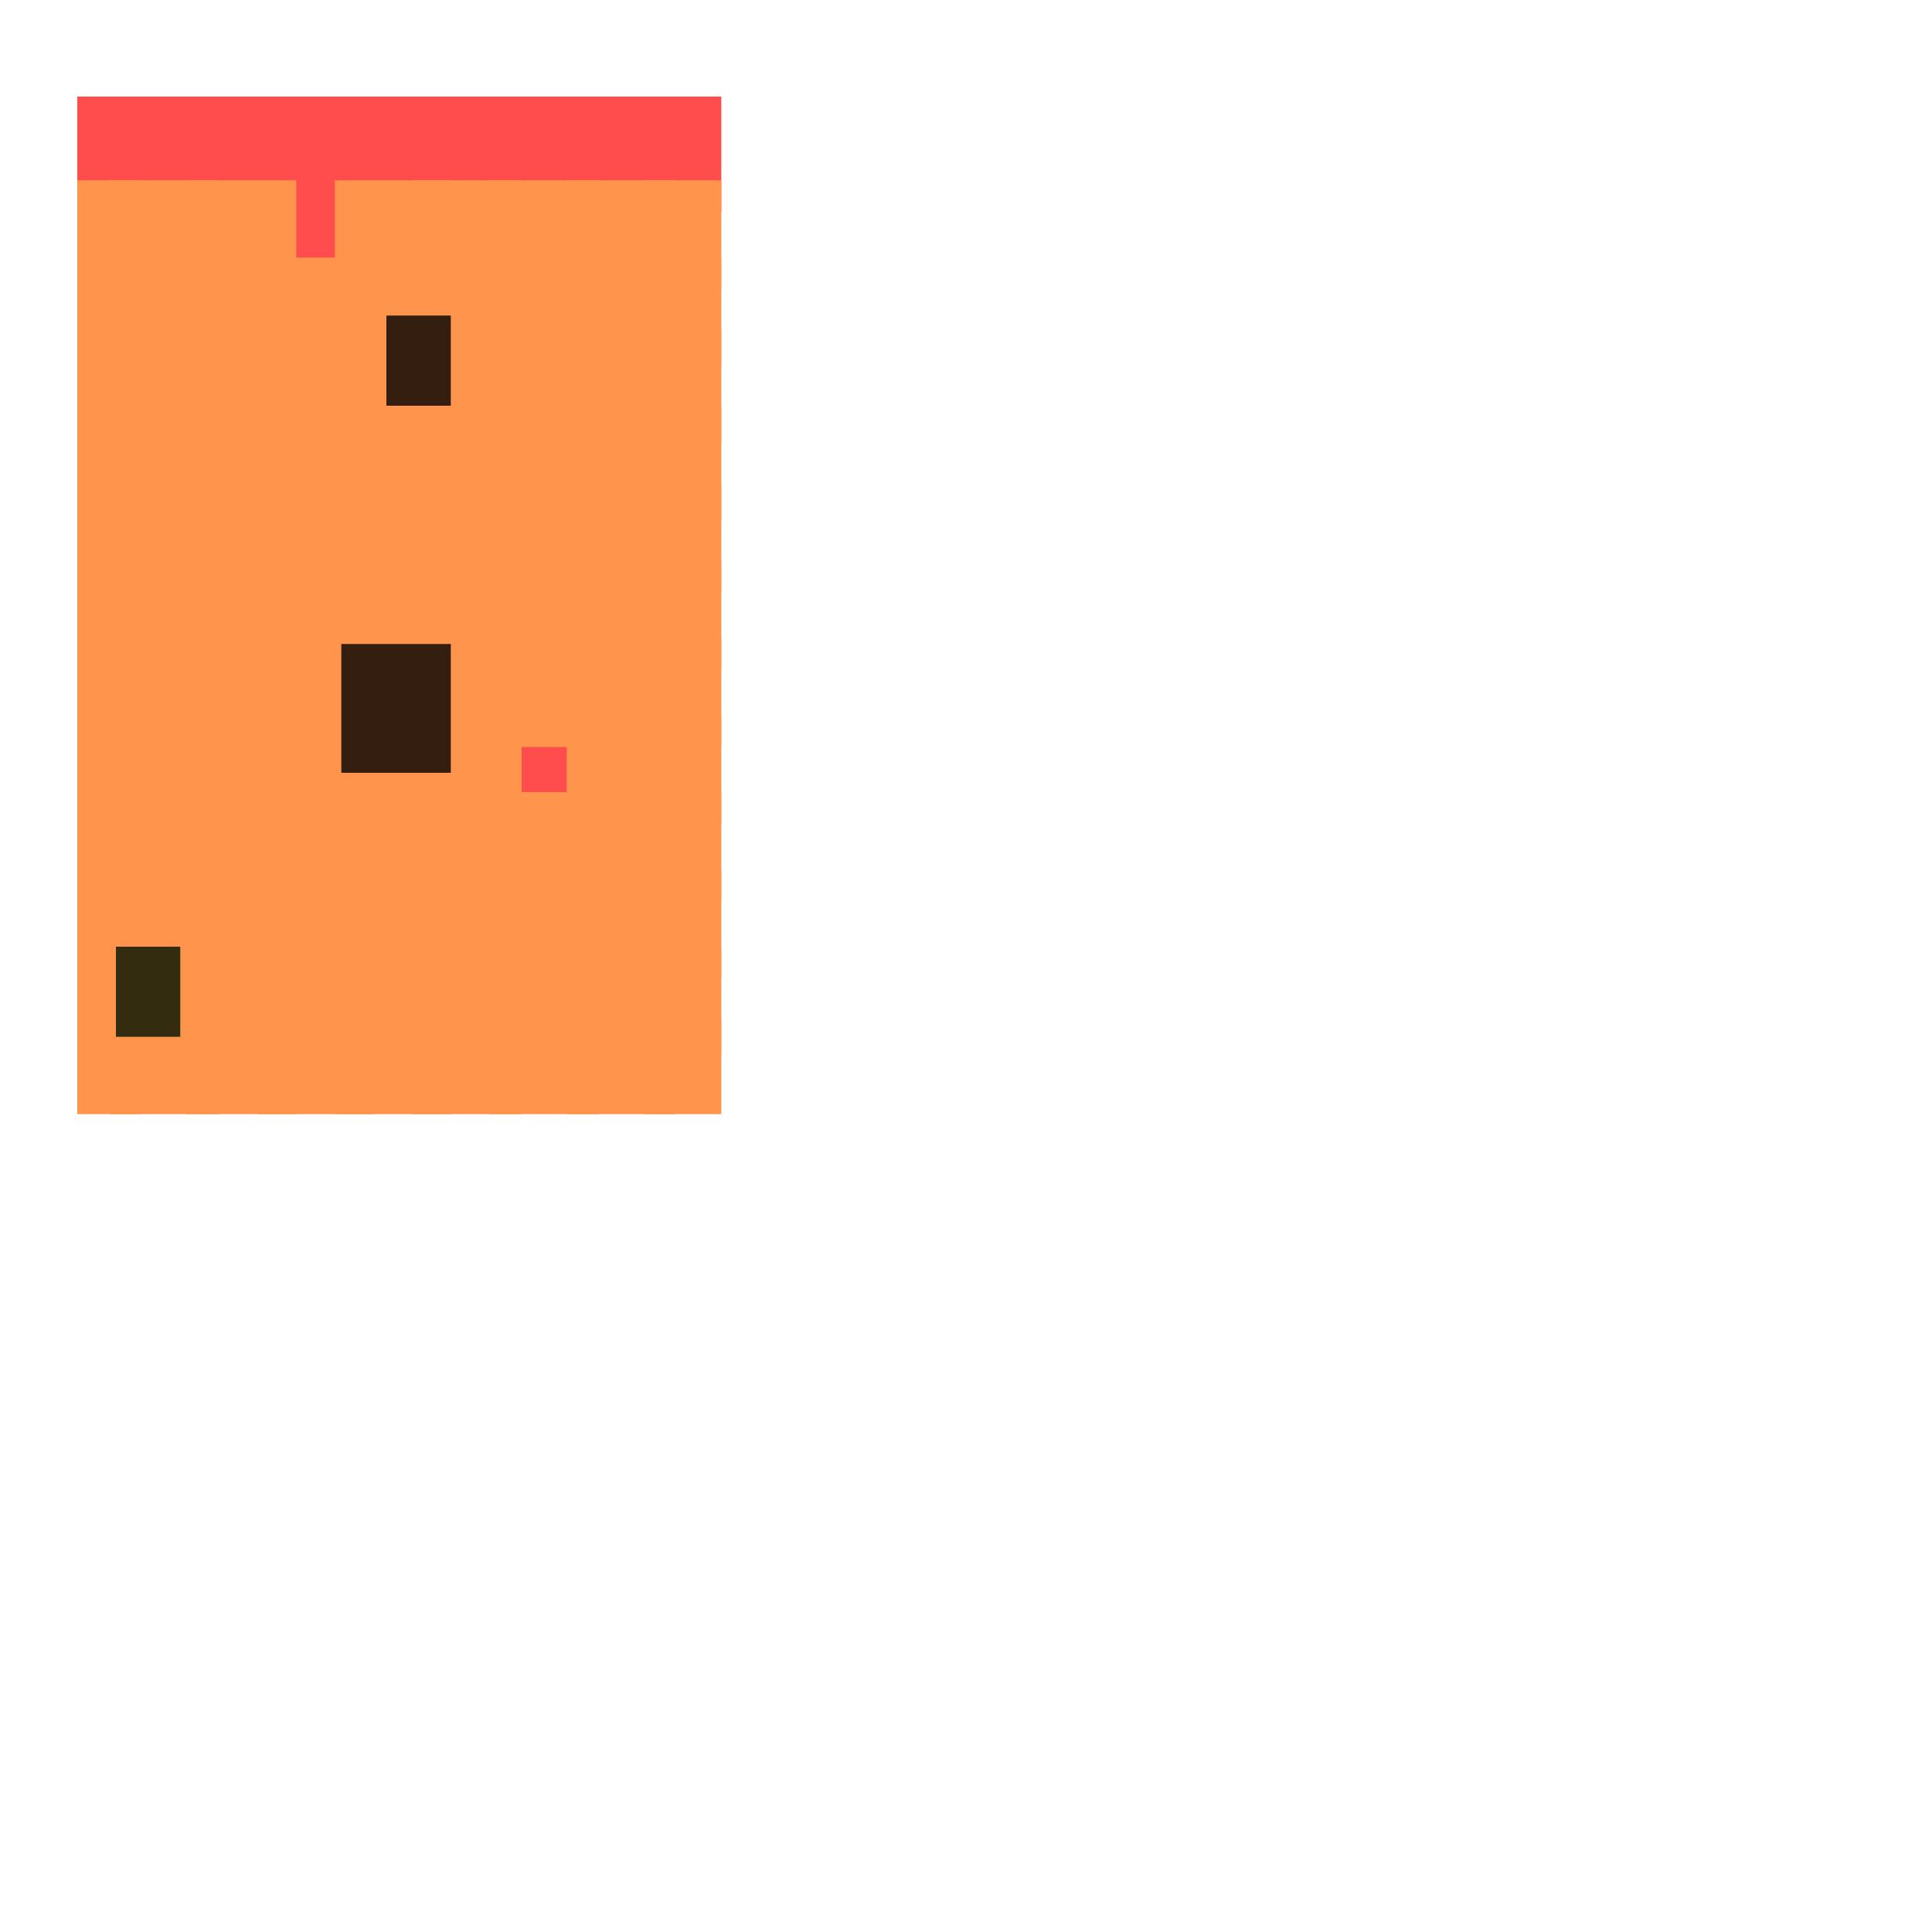 <?xml version="1.0" encoding="utf-8"?>
<svg xmlns="http://www.w3.org/2000/svg" width="300" height="300" viewBox="0 0 300 300" class="creatureMap" style="position:absolute;">
    <defs>
        <filter id="blur" x="-30%" y="-30%" width="160%" height="160%">
            <feGaussianBlur stdDeviation="3" />
        </filter>
        <pattern id="pattern-untameable" width="10" height="10" patternTransform="rotate(135)" patternUnits="userSpaceOnUse">'
            <rect width="4" height="10" fill="black"></rect>
        </pattern>
        <filter id="groupStroke">
            <feFlood result="outsideColor" flood-color="black"/>
            <feMorphology in="SourceAlpha" operator="dilate" radius="2"/>
            <feComposite result="strokeoutline1" in="outsideColor" operator="in"/>
            <feComposite result="strokeoutline2" in="strokeoutline1" in2="SourceAlpha" operator="out"/>
            <feGaussianBlur in="strokeoutline2" result="strokeblur" stdDeviation="1"/>
        </filter>
        <style>
            .spawningMap-very-common { fill: #0F0; }
            .spawningMap-common { fill: #B2FF00; }
            .spawningMap-uncommon { fill: #FF0; }
            .spawningMap-very-uncommon { fill: #FC0; }
            .spawningMap-rare { fill: #F60; }
            .spawningMap-very-rare { fill: #F00; }
            .spawning-map-point { stroke:black; stroke-width:1; }
        </style>
    </defs>

<g filter="url(#blur)" opacity="0.7">
<g class="spawningMap-very-rare">
<rect x="17" y="15" width="17" height="18" />
<rect x="12" y="15" width="10" height="18" />
<rect x="76" y="15" width="17" height="18" />
<rect x="88" y="15" width="17" height="18" />
<rect x="100" y="15" width="12" height="18" />
<rect x="29" y="15" width="17" height="18" />
<rect x="40" y="28" width="18" height="17" />
<rect x="40" y="15" width="18" height="18" />
<rect x="76" y="111" width="17" height="17" />
<rect x="52" y="15" width="18" height="18" />
<rect x="64" y="15" width="17" height="18" />
</g>
<g class="spawningMap-rare">
<rect x="100" y="158" width="12" height="15" />
<rect x="100" y="99" width="12" height="17" />
<rect x="88" y="99" width="17" height="17" />
<rect x="100" y="87" width="12" height="17" />
<rect x="88" y="87" width="17" height="17" />
<rect x="100" y="75" width="12" height="17" />
<rect x="88" y="75" width="17" height="17" />
<rect x="76" y="99" width="17" height="17" />
<rect x="76" y="87" width="17" height="17" />
<rect x="76" y="75" width="17" height="17" />
<rect x="17" y="158" width="17" height="15" />
<rect x="12" y="158" width="10" height="15" />
<rect x="17" y="99" width="17" height="17" />
<rect x="12" y="99" width="10" height="17" />
<rect x="17" y="87" width="17" height="17" />
<rect x="12" y="87" width="10" height="17" />
<rect x="17" y="75" width="17" height="17" />
<rect x="12" y="75" width="10" height="17" />
<rect x="17" y="63" width="17" height="18" />
<rect x="12" y="63" width="10" height="18" />
<rect x="17" y="51" width="17" height="18" />
<rect x="12" y="51" width="10" height="18" />
<rect x="17" y="40" width="17" height="17" />
<rect x="12" y="40" width="10" height="17" />
<rect x="17" y="28" width="17" height="17" />
<rect x="12" y="28" width="10" height="17" />
<rect x="76" y="63" width="17" height="18" />
<rect x="76" y="51" width="17" height="18" />
<rect x="76" y="40" width="17" height="17" />
<rect x="76" y="28" width="17" height="17" />
<rect x="88" y="63" width="17" height="18" />
<rect x="88" y="51" width="17" height="18" />
<rect x="88" y="40" width="17" height="17" />
<rect x="88" y="28" width="17" height="17" />
<rect x="100" y="63" width="12" height="18" />
<rect x="100" y="51" width="12" height="18" />
<rect x="100" y="40" width="12" height="17" />
<rect x="100" y="28" width="12" height="17" />
<rect x="40" y="158" width="18" height="15" />
<rect x="29" y="158" width="17" height="15" />
<rect x="100" y="147" width="12" height="17" />
<rect x="76" y="147" width="17" height="17" />
<rect x="100" y="135" width="12" height="17" />
<rect x="88" y="135" width="17" height="17" />
<rect x="76" y="135" width="17" height="17" />
<rect x="17" y="123" width="17" height="17" />
<rect x="12" y="123" width="10" height="17" />
<rect x="17" y="111" width="17" height="17" />
<rect x="12" y="111" width="10" height="17" />
<rect x="40" y="99" width="18" height="17" />
<rect x="40" y="87" width="18" height="17" />
<rect x="40" y="75" width="18" height="17" />
<rect x="40" y="123" width="18" height="17" />
<rect x="29" y="123" width="17" height="17" />
<rect x="40" y="111" width="18" height="17" />
<rect x="29" y="111" width="17" height="17" />
<rect x="29" y="99" width="17" height="17" />
<rect x="29" y="87" width="17" height="17" />
<rect x="29" y="75" width="17" height="17" />
<rect x="29" y="63" width="17" height="18" />
<rect x="29" y="51" width="17" height="18" />
<rect x="29" y="40" width="17" height="17" />
<rect x="29" y="28" width="17" height="17" />
<rect x="40" y="63" width="18" height="18" />
<rect x="40" y="51" width="18" height="18" />
<rect x="40" y="40" width="18" height="17" />
<rect x="40" y="147" width="18" height="17" />
<rect x="29" y="147" width="17" height="17" />
<rect x="40" y="135" width="18" height="17" />
<rect x="29" y="135" width="17" height="17" />
<rect x="53" y="100" width="17" height="20" />
<rect x="60" y="49" width="10" height="14" />
<rect x="88" y="158" width="17" height="15" />
<rect x="76" y="158" width="17" height="15" />
<rect x="64" y="158" width="17" height="15" />
<rect x="52" y="158" width="18" height="15" />
<rect x="100" y="123" width="12" height="17" />
<rect x="88" y="123" width="17" height="17" />
<rect x="76" y="123" width="17" height="17" />
<rect x="100" y="111" width="12" height="17" />
<rect x="88" y="111" width="17" height="17" />
<rect x="17" y="147" width="17" height="17" />
<rect x="12" y="147" width="10" height="17" />
<rect x="17" y="135" width="17" height="17" />
<rect x="12" y="135" width="10" height="17" />
<rect x="64" y="99" width="17" height="17" />
<rect x="64" y="87" width="17" height="17" />
<rect x="64" y="75" width="17" height="17" />
<rect x="64" y="123" width="17" height="17" />
<rect x="52" y="123" width="18" height="17" />
<rect x="64" y="111" width="17" height="17" />
<rect x="52" y="111" width="18" height="17" />
<rect x="52" y="99" width="18" height="17" />
<rect x="52" y="87" width="18" height="17" />
<rect x="52" y="75" width="18" height="17" />
<rect x="52" y="63" width="18" height="18" />
<rect x="52" y="51" width="18" height="18" />
<rect x="52" y="40" width="18" height="17" />
<rect x="52" y="28" width="18" height="17" />
<rect x="64" y="51" width="17" height="18" />
<rect x="64" y="40" width="17" height="17" />
<rect x="64" y="28" width="17" height="17" />
<rect x="64" y="147" width="17" height="17" />
<rect x="52" y="147" width="18" height="17" />
<rect x="64" y="135" width="17" height="17" />
<rect x="52" y="135" width="18" height="17" />
<rect x="64" y="63" width="17" height="18" />
<rect x="88" y="147" width="17" height="17" />
</g>
<g class="spawningMap-very-uncommon">
<rect x="18" y="147" width="10" height="14" />
</g>
</g>
<g filter="url(#groupStroke)" opacity="0.8">
<rect x="53" y="100" width="17" height="20"/>
<rect x="60" y="49" width="10" height="14"/>
<rect x="18" y="147" width="10" height="14"/>
</g>
</svg>